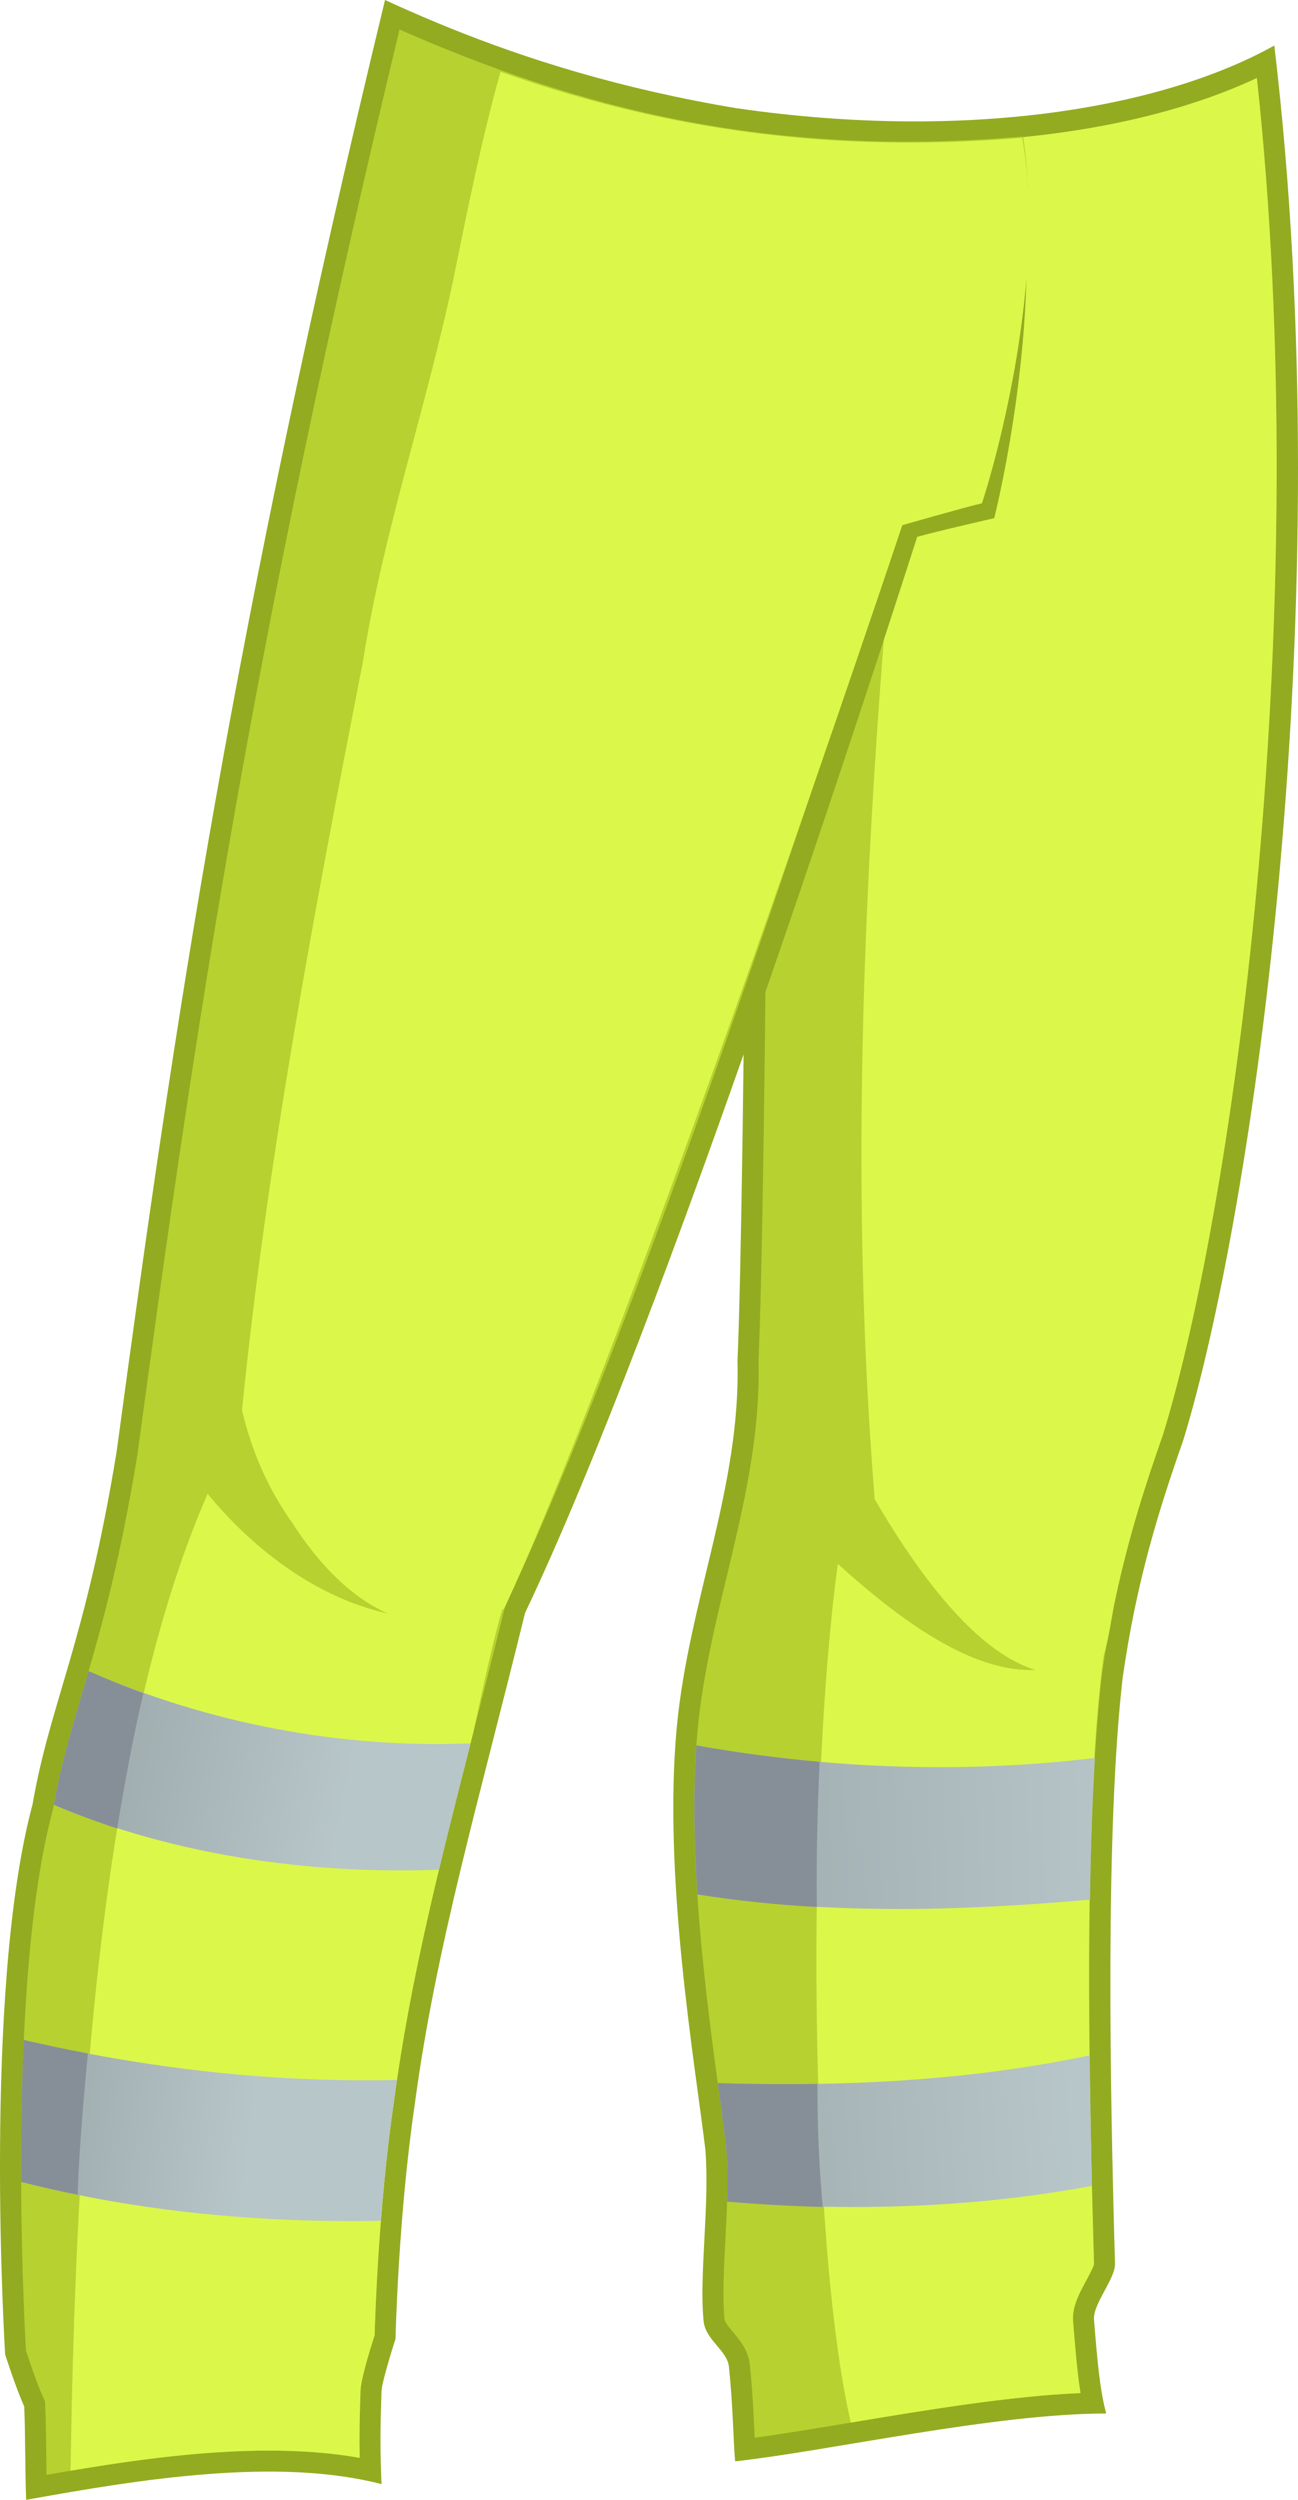 <?xml version="1.0" encoding="utf-8"?><!--Generator: Adobe Illustrator 15.0.0, SVG Export Plug-In . SVG Version: 6.00 Build 0)--><!DOCTYPE svg PUBLIC "-//W3C//DTD SVG 1.1//EN" "http://www.w3.org/Graphics/SVG/1.1/DTD/svg11.dtd"><svg version="1.1" id="Skin_x5F_01" xmlns="http://www.w3.org/2000/svg" xmlns:xlink="http://www.w3.org/1999/xlink" x="0px" y="0px" width="795.962px" height="1532.941px" viewBox="0 0 795.962 1532.941" enable-background="new 0 0 795.962 1532.941" xml:space="preserve"><g id="Fluo_pants"><g><path fill="#93AB20" d="M452.948,66.556c8.588,143.133,3.579,675.583-0.715,767.903c2.147,77.291-29.952,147.29-37.215,224.717 c-8.592,91.605,11.094,205.395,17.534,259.068c2.693,34.099-3.938,76.651-1.073,105.202c1.146,11.416,14.465,17.853,15.511,27.866 c2.597,24.86,2.623,44.946,3.812,58.012c57.969-6.44,158.876-29.341,227.579-29.341c-3.828-13.672-5.55-32.859-7.514-57.612 c-0.762-9.583,13.151-24.954,12.882-34.352c-3.085-107.414-5.995-265.204,4.651-358.9c8.588-60.115,22.186-103.055,37.214-145.996 c42.939-140.268,96.615-511.697,55.821-855.213C712.196,66.556,593.039,86.594,452.948,66.556z"/><path fill="#B7D130" d="M462.593,1490.462c-0.52-11.1-1.163-24.914-2.79-40.49c-0.917-8.767-6.123-14.953-10.305-19.921 c-2.462-2.927-5.007-5.95-5.202-7.894c-1.325-13.205-0.438-30.201,0.5-48.198c0.992-19.039,2.02-38.727,0.597-56.73l-0.051-0.52 c-1.085-9.043-2.542-19.776-4.18-31.818c-8.097-59.616-20.334-149.71-13.319-224.512c3.002-32.004,10.571-63.544,17.891-94.048 c10.119-42.18,20.584-85.789,19.389-131.749c4.441-96.805,8.904-591.773,1.5-753.208c31.959,3.952,63.659,5.951,94.439,5.951 c81.68,0,155.203-13.93,209.671-39.479c35.124,324.089-12.82,685.528-57.361,831.261c-14.169,40.497-28.741,85.311-37.723,148.189 c-10.844,95.367-7.917,251.74-4.777,361.092c-0.222,1.601-3.103,6.943-4.824,10.133c-4.284,7.947-8.716,16.164-8.024,24.869 c1.385,17.426,2.64,31.944,4.57,44.061c-43.209,1.824-94.995,10.458-141.285,18.178c-21.088,3.514-41.258,6.875-58.512,9.221 C462.731,1493.434,462.662,1491.968,462.593,1490.462z"/><path fill="#DBF74A" d="M513.779,958.983c-19.323,141.701-17.891,415.082,7.984,526.569c46.176-7.699,97.76-16.28,140.832-18.101 c-1.93-12.116-3.186-26.635-4.57-44.061c-0.691-8.705,3.74-16.922,8.024-24.869c1.721-3.189,4.602-8.532,4.824-10.133 c-3.14-109.352-7.52-288.419,7.508-384.318C628.286,1054.883,556.719,997.628,513.779,958.983z"/><linearGradient id="SVGID_1_" gradientUnits="userSpaceOnUse" x1="302.364" y1="1127.467" x2="695.462" y2="1113.428"><stop offset="0" style="stop-color:#949FA1"/><stop offset="1" style="stop-color:#B7C6C9"/></linearGradient><path fill="url(#SVGID_1_)" d="M668.389,1164.874c0.472-30.453,1.406-59.929,3.022-86.867 c-81.375,9.836-164.547,6.534-244.335-7.688c-2.076,29.362-1.415,60.688,0.589,91.366 C506.908,1174.076,588.197,1171.986,668.389,1164.874z"/><path fill="#868F98" d="M502.629,1080.376c-25.409-2.245-50.647-5.619-75.553-10.059c-2.076,29.362-1.415,60.688,0.589,91.366 c24.607,3.846,48.326,6.364,73.232,7.704C500.528,1139.739,501.26,1110.023,502.629,1080.376z"/><linearGradient id="SVGID_2_" gradientUnits="userSpaceOnUse" x1="307.854" y1="1329.106" x2="659.959" y2="1303.342"><stop offset="0" style="stop-color:#949FA1"/><stop offset="1" style="stop-color:#B7C6C9"/></linearGradient><path fill="url(#SVGID_2_)" d="M669.619,1340.376c-0.598-25.577-1.097-52.572-1.373-79.999 c-74.747,15.75-152.629,19.359-228.098,17.006c0.34,2.515,0.686,5.089,1.015,7.508c1.638,12.042,3.095,22.775,4.18,31.818 l0.051,0.52c0.831,10.519,0.787,21.621,0.441,32.821C520.01,1356.22,596.023,1354.135,669.619,1340.376z"/><path fill="#868F98" d="M501.279,1277.852c-20.479,0.347-40.892,0.162-61.131-0.469c0.34,2.515,0.686,5.089,1.015,7.508 c1.638,12.042,3.095,22.775,4.18,31.818l0.051,0.52c0.831,10.519,0.787,21.621,0.441,32.821 c19.247,1.601,39.222,2.831,58.641,3.261C502.277,1327.901,501.176,1302.797,501.279,1277.852z"/><path fill="#DBF74A" d="M770.734,47.847c-52.351,24.554-122.327,38.34-200.205,39.378 c-27.849,276.715-56.786,551.002-34.14,832.157c29.226,49.79,82.145,127.099,136.087,102.579 c5.904-2.684,8.589-28.447,11.305-40.627c8.483-40.091,19.14-72.355,29.591-102.227 C757.914,733.375,805.858,371.936,770.734,47.847z"/></g><g><path fill="#93AB20" d="M236.104,0C142.352,387.887,107.281,625.484,71.501,890.28c-19.323,118.085-40.792,153.866-51.528,216.128 c-30.772,114.507-16.816,337.436-16.816,337.436s6.799,21.111,11.687,31.808c0.773,17.125,0.473,39.046,1.195,57.29 c70.85-12.881,154.229-26.121,217.917-9.661c-0.897-22.721-0.823-32.151,0-56.896c0.212-6.341,8.588-32.204,8.588-32.204 s1.603-74.469,11.809-143.848c12.882-96.612,39.718-187.501,67.629-301.291c85.885-180.348,214.698-579.684,240.461-659.839 c12.156-3.474,47.233-11.45,47.233-11.45s34.352-134.722,12.882-237.598C434.699,79.438,315.542,36.499,236.104,0z"/><path fill="#B7D130" d="M28.522,1517.613c-0.073-4.313-0.122-8.689-0.169-12.999c-0.116-10.082-0.233-20.51-0.64-29.545 l-0.113-2.498l-1.041-2.274c-3.792-8.3-9.017-23.934-10.64-28.869c-1.161-20.299-12.019-225.573,16.495-331.674l0.154-0.572 l0.102-0.583c4.298-24.934,10.42-45.665,17.509-69.67c10.045-34.026,22.549-76.374,34.036-146.567 c35.856-265.337,70.545-498.599,160.777-874.25c108.458,47.565,224.595,79.04,382.398,65.621 c13.098,84.445-18.555,195.729-27.587,223.07c-10.98,2.537-31.82,7.42-40.898,10.016l-6.619,1.892l-2.105,6.552 c-45.975,143.034-161.377,493.505-239.828,658.241l-0.566,1.19l-0.314,1.279c-6.581,26.836-13.104,52.388-19.409,77.1 c-20.682,81.041-38.541,151.026-48.479,225.56c-9.276,63.053-11.53,131.19-11.869,143.362c-3.371,10.52-8.411,27.259-8.634,33.963 c-0.595,17.932-0.808,28.101-0.527,41.234c-16.733-2.999-35.098-4.466-55.656-4.466 C119.693,1502.725,71.613,1509.995,28.522,1517.613z"/><path fill="#DBF74A" d="M127.323,916.044c-70.85,161.023-81.413,427.637-84.066,599.025 c39.153-6.612,81.521-12.345,121.642-12.345c20.558,0,38.922,1.467,55.656,4.466c-0.281-13.134-0.068-23.303,0.527-41.234 c0.224-6.704,5.264-23.443,8.634-33.963c0.339-12.172,2.593-80.31,11.869-143.362c9.938-74.533,27.797-144.519,48.479-225.56 c0.803-3.151,11.882-57.572,19.038-79.757C254.354,1008.005,181.714,981.885,127.323,916.044z"/><linearGradient id="SVGID_3_" gradientUnits="userSpaceOnUse" x1="-6.409" y1="1058.83" x2="212.582" y2="1103.201"><stop offset="0" style="stop-color:#949FA1"/><stop offset="1" style="stop-color:#B7C6C9"/></linearGradient><path fill="url(#SVGID_3_)" d="M269.207,1146.55c6.002-25.039,12.478-50.638,19.324-77.465 c-79.641,3.199-160.392-12.231-234.191-44.332c-1.424,4.897-2.816,9.62-4.161,14.175c-6.908,23.397-12.886,43.713-17.166,67.81 C107.281,1137.78,188.61,1149.326,269.207,1146.55z"/><path fill="#868F98" d="M54.339,1024.753c-1.424,4.897-2.816,9.62-4.161,14.175c-6.908,23.397-12.886,43.713-17.166,67.81 c12.099,5.056,26.41,10.476,38.848,14.521c4.472-27.565,10.87-61.634,16.102-82.929 C76.393,1034.213,65.612,1029.657,54.339,1024.753z"/><linearGradient id="SVGID_4_" gradientUnits="userSpaceOnUse" x1="-33.669" y1="1291.583" x2="153.834" y2="1313.053"><stop offset="0" style="stop-color:#949FA1"/><stop offset="1" style="stop-color:#B7C6C9"/></linearGradient><path fill="url(#SVGID_4_)" d="M233.579,1361.807c1.786-22.695,4.349-48.325,8.005-73.176c0.59-4.413,1.233-8.797,1.878-13.184 c-77.436,1.816-154.916-7.296-228.881-24.51c-1.369,30.116-1.747,60.037-1.621,87 C84.22,1356.189,158.741,1363.173,233.579,1361.807z"/><path fill="#868F98" d="M14.582,1250.938c-1.369,30.116-1.747,60.037-1.621,87c11.467,2.937,23.025,5.551,34.649,7.918 c0.986-28.877,3.545-57.749,6.277-86.625C40.691,1256.723,27.578,1253.962,14.582,1250.938z"/><path fill="#DBF74A" d="M626.854,84.446C500.509,95.19,397.324,76.042,306.954,44.012 c-10.758,37.556-20.968,87.479-28.664,125.951c-17.176,81.585-42.939,154.583-55.822,236.168 c-30.284,155.209-58.88,307.08-74.06,458.558c5.722,24.475,15.608,47.88,31.121,69.598c28.471,44.289,72.676,80.159,129.572,52.25 C387.435,818.683,553.32,322.046,553.32,322.046s37.864-10.881,48.843-13.418C611.196,281.288,641.882,169.611,626.854,84.446z"/></g></g></svg>
